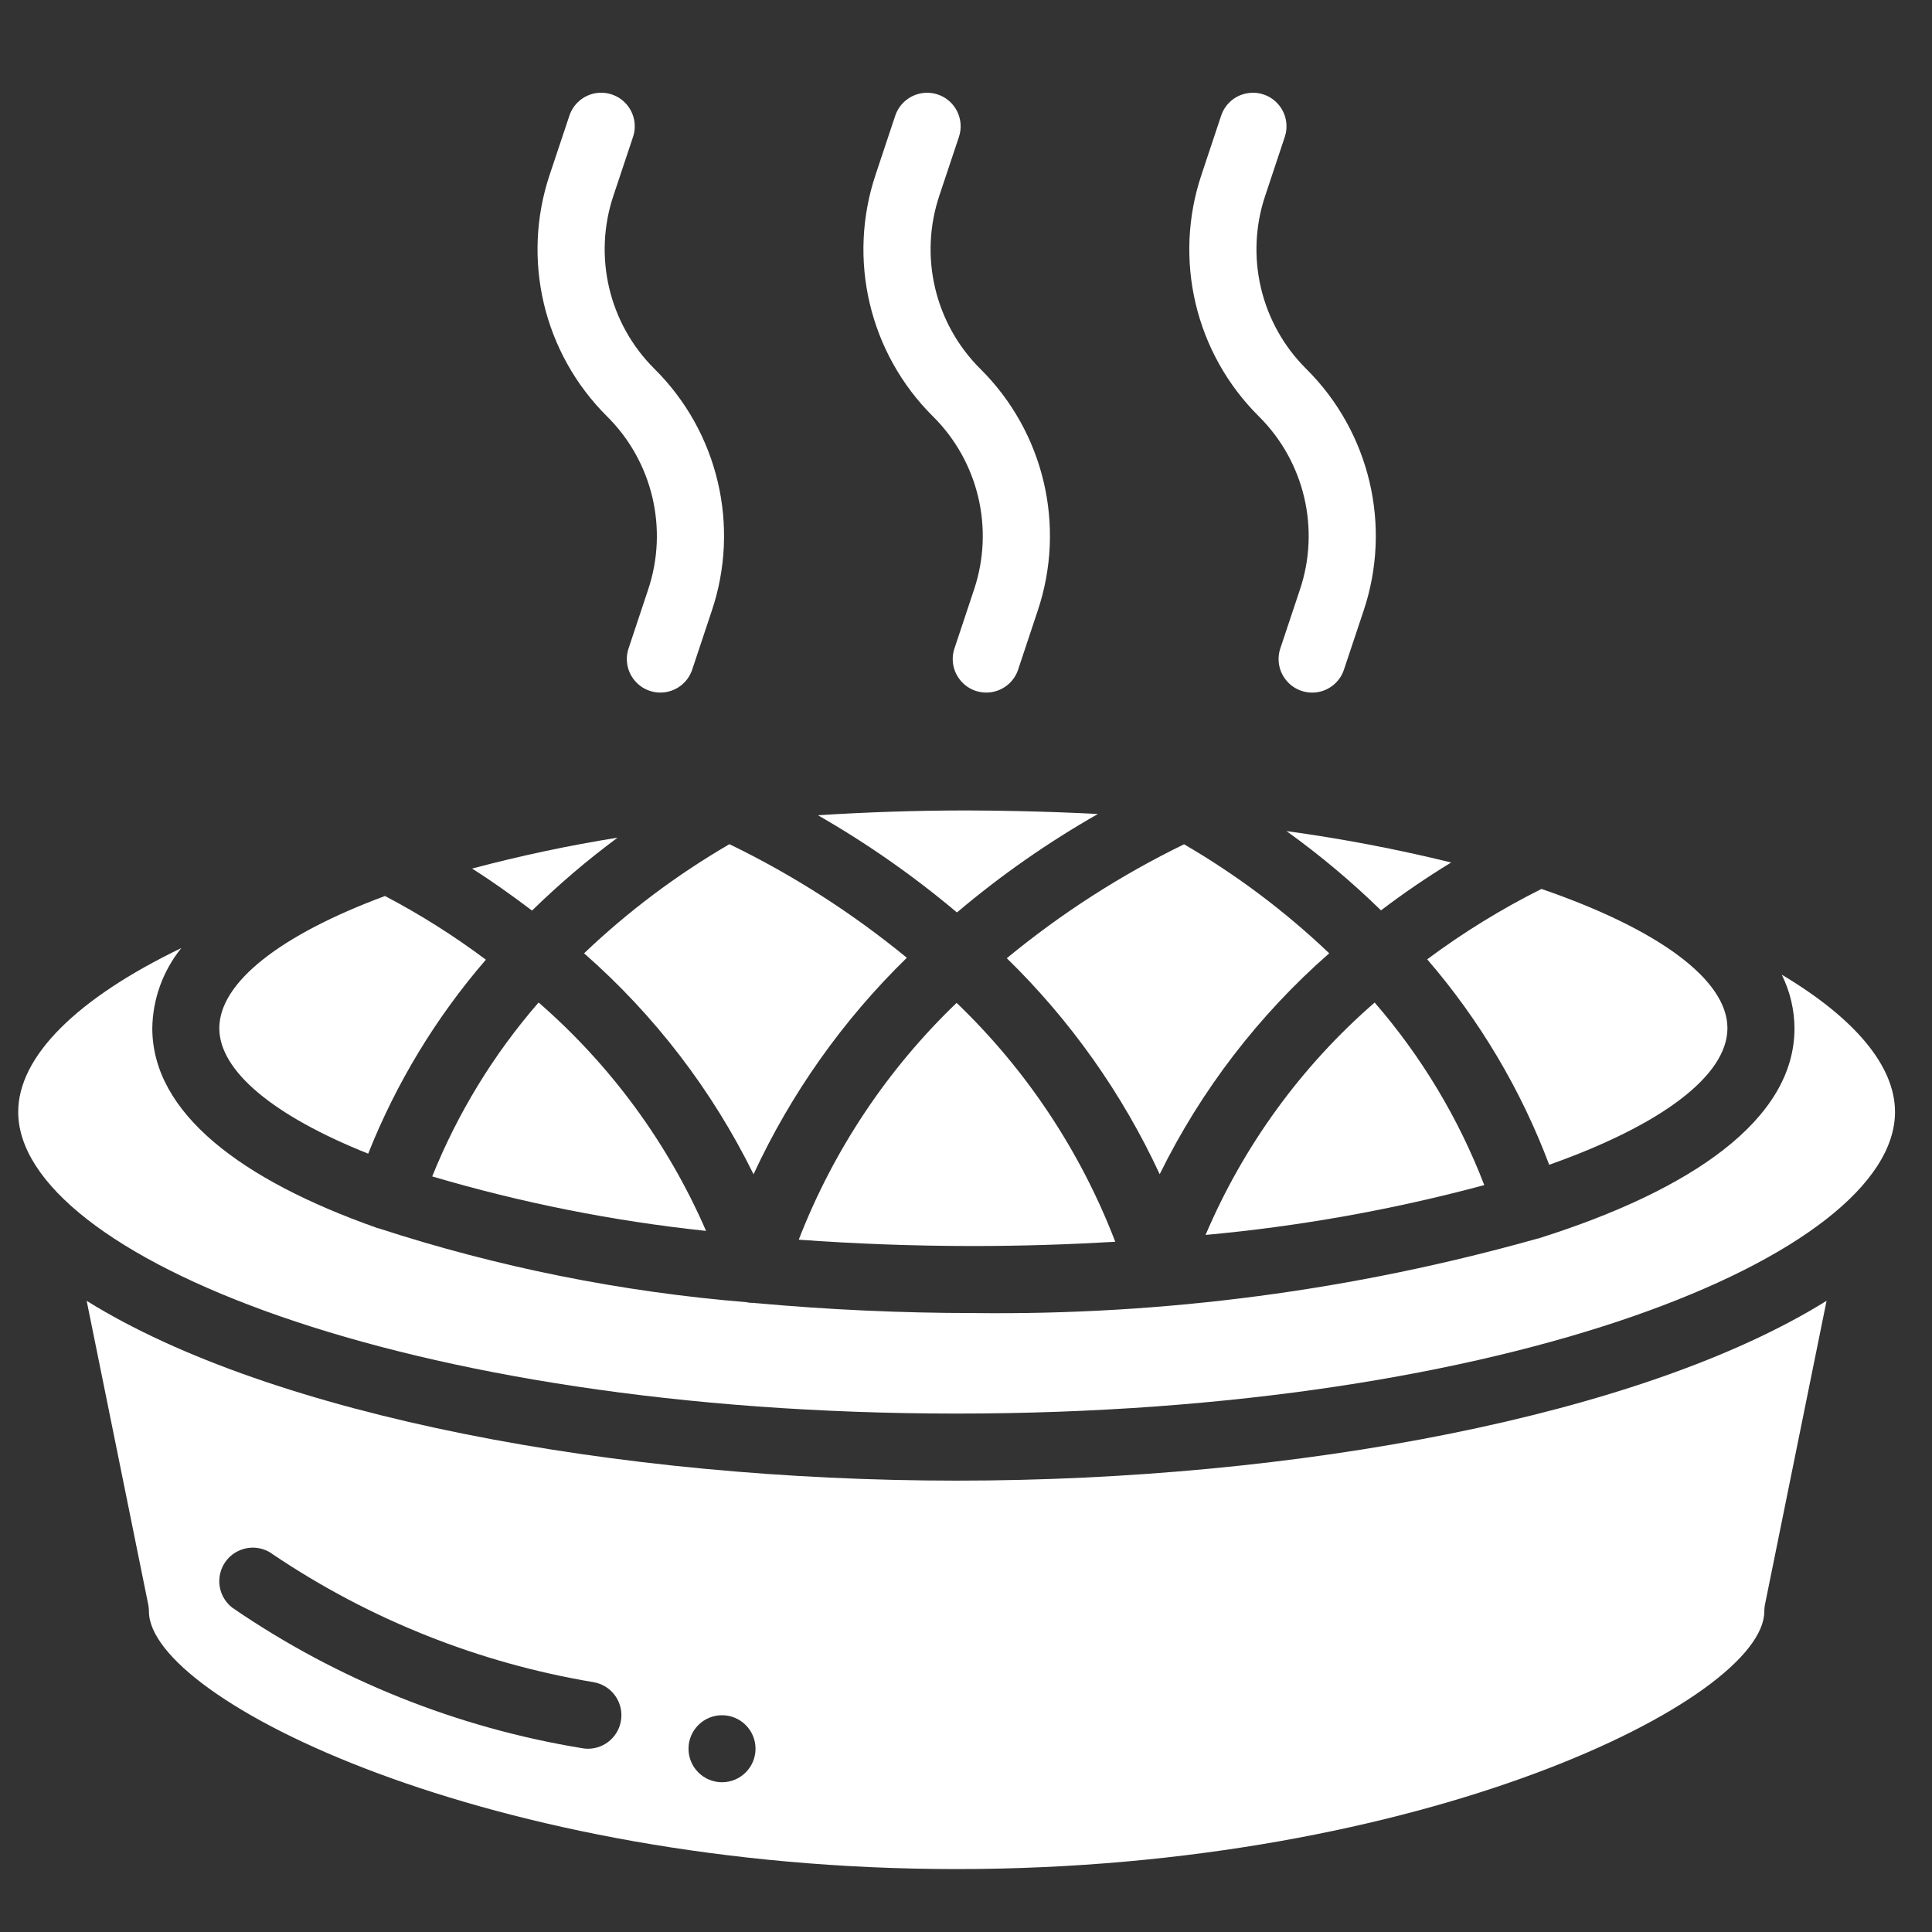 <svg width="35" height="35" viewBox="0 0 35 35" fill="none" xmlns="http://www.w3.org/2000/svg">
<rect x="0" y="0" width="35" height="35" fill="#333333" stroke="none"/>
<g clip-path="url(#clip0)">
<path d="M19.89 14.746C19.409 14.721 18.919 14.704 18.421 14.693C18.286 14.693 18.152 14.687 18.015 14.686C17.853 14.684 17.69 14.683 17.525 14.682C16.587 14.682 15.684 14.714 14.818 14.769C15.709 15.28 16.551 15.869 17.336 16.53C18.13 15.858 18.985 15.261 19.89 14.746Z" fill="white"/>
<path d="M21.009 21.272C21.759 19.749 22.802 18.389 24.08 17.27C23.283 16.511 22.401 15.848 21.45 15.295C20.302 15.854 19.224 16.547 18.239 17.359C19.392 18.484 20.331 19.81 21.009 21.272Z" fill="white"/>
<path d="M13.651 21.273C14.33 19.808 15.271 18.479 16.428 17.351C15.441 16.541 14.363 15.85 13.214 15.293C12.262 15.847 11.378 16.51 10.581 17.27C11.858 18.389 12.901 19.75 13.651 21.273Z" fill="white"/>
<path d="M28.065 21.101C30.11 20.377 31.294 19.481 31.294 18.626C31.294 17.753 30.055 16.837 27.925 16.104C27.199 16.467 26.506 16.894 25.855 17.379C26.805 18.48 27.553 19.74 28.065 21.101Z" fill="white"/>
<path d="M26.289 15.625C25.305 15.383 24.31 15.193 23.306 15.056C23.912 15.491 24.484 15.971 25.018 16.492C25.427 16.181 25.851 15.892 26.289 15.625Z" fill="white"/>
<path d="M21.84 22.372C23.546 22.216 25.235 21.914 26.889 21.469C26.424 20.26 25.752 19.141 24.903 18.162C23.575 19.315 22.528 20.755 21.84 22.372Z" fill="white"/>
<path d="M14.47 22.458C15.475 22.531 16.529 22.573 17.634 22.573C18.524 22.573 19.379 22.544 20.204 22.496C19.576 20.859 18.595 19.381 17.33 18.168C16.075 19.372 15.099 20.836 14.47 22.458Z" fill="white"/>
<path d="M9.757 18.161C8.944 19.097 8.293 20.162 7.83 21.312C9.45 21.791 11.11 22.121 12.791 22.299C12.101 20.71 11.064 19.297 9.757 18.161Z" fill="white"/>
<path d="M32.278 17.657C32.428 17.959 32.507 18.291 32.509 18.629C32.509 20.283 30.64 21.56 27.884 22.431C27.879 22.431 27.877 22.435 27.873 22.437C27.868 22.438 27.862 22.437 27.857 22.437C24.532 23.375 21.089 23.83 17.634 23.787C16.326 23.787 15.004 23.726 13.715 23.609H13.698C13.687 23.609 13.676 23.604 13.665 23.603H13.639C13.606 23.603 13.574 23.601 13.541 23.595C13.537 23.595 13.535 23.591 13.531 23.591C11.26 23.406 9.018 22.956 6.852 22.25C6.847 22.25 6.842 22.25 6.838 22.25C6.834 22.25 6.83 22.245 6.825 22.243C4.379 21.38 2.759 20.167 2.759 18.626C2.767 18.097 2.952 17.586 3.285 17.175C1.396 18.085 0.33 19.136 0.33 20.144C0.33 22.729 7.312 25.608 17.33 25.608C27.348 25.608 34.33 22.729 34.33 20.144C34.33 19.31 33.601 18.446 32.278 17.657Z" fill="white"/>
<path d="M1.57 23.566L2.686 29.07C2.694 29.11 2.698 29.151 2.698 29.192C2.698 30.789 8.877 33.86 17.33 33.86C25.783 33.86 31.962 30.789 31.962 29.191C31.962 29.15 31.966 29.109 31.974 29.069L33.09 23.565C29.745 25.649 23.466 26.823 17.33 26.823C11.194 26.823 4.915 25.649 1.57 23.566ZM10.652 31.68C10.618 31.68 10.584 31.677 10.551 31.671C8.278 31.3 6.115 30.432 4.216 29.13C4.042 29 3.951 28.787 3.977 28.572C4.003 28.356 4.142 28.171 4.342 28.086C4.541 28.001 4.771 28.028 4.944 28.159C6.692 29.337 8.673 30.127 10.752 30.474C11.063 30.527 11.282 30.809 11.255 31.123C11.229 31.438 10.967 31.68 10.652 31.68ZM13.08 32.287C12.745 32.287 12.473 32.015 12.473 31.68C12.473 31.345 12.745 31.073 13.08 31.073C13.415 31.073 13.687 31.345 13.687 31.68C13.687 32.015 13.415 32.287 13.08 32.287Z" fill="white"/>
<path d="M6.67 20.9C7.179 19.618 7.9 18.43 8.802 17.386C8.224 16.953 7.613 16.567 6.974 16.232C5.066 16.94 3.973 17.804 3.973 18.627C3.973 19.403 4.956 20.215 6.67 20.9Z" fill="white"/>
<path d="M11.188 15.175C10.3 15.317 9.421 15.504 8.552 15.735C8.89 15.948 9.259 16.209 9.638 16.496C10.124 16.021 10.642 15.579 11.188 15.175Z" fill="white"/>
<path d="M17.291 11.747C17.222 11.953 17.269 12.18 17.413 12.342C17.557 12.505 17.777 12.578 17.99 12.534C18.202 12.49 18.376 12.337 18.444 12.131L18.797 11.07C19.317 9.53 18.915 7.828 17.76 6.683C16.935 5.863 16.647 4.644 17.018 3.541L17.372 2.48C17.478 2.162 17.306 1.817 16.987 1.711C16.669 1.606 16.324 1.778 16.218 2.096L15.865 3.156C15.346 4.697 15.748 6.399 16.902 7.544C17.728 8.364 18.016 9.583 17.644 10.686L17.291 11.747Z" fill="white"/>
<path d="M11.387 11.747C11.318 11.953 11.365 12.18 11.509 12.342C11.653 12.505 11.873 12.578 12.086 12.534C12.299 12.49 12.472 12.336 12.54 12.13L12.893 11.07C13.413 9.53 13.011 7.828 11.857 6.683C11.03 5.863 10.743 4.644 11.114 3.541L11.468 2.48C11.537 2.274 11.49 2.047 11.346 1.885C11.202 1.722 10.982 1.649 10.769 1.692C10.557 1.736 10.383 1.89 10.315 2.096L9.961 3.156C9.442 4.697 9.844 6.399 10.998 7.544C11.824 8.364 12.112 9.583 11.74 10.686L11.387 11.747Z" fill="white"/>
<path d="M23.194 11.747C23.125 11.953 23.172 12.18 23.316 12.342C23.46 12.505 23.68 12.578 23.893 12.535C24.105 12.491 24.279 12.337 24.347 12.131L24.701 11.07C25.22 9.53 24.818 7.828 23.664 6.683C22.838 5.863 22.55 4.644 22.922 3.541L23.275 2.48C23.344 2.274 23.297 2.047 23.153 1.885C23.009 1.722 22.789 1.649 22.576 1.693C22.363 1.736 22.19 1.89 22.122 2.096L21.769 3.156C21.249 4.697 21.652 6.399 22.806 7.544C23.632 8.364 23.92 9.583 23.548 10.686L23.194 11.747Z" fill="white"/>
</g>
<defs>
<clipPath id="clip0">
<rect width="34" height="34" fill="white" transform="translate(0.33 0.75)"/>
</clipPath>
</defs>
</svg>
